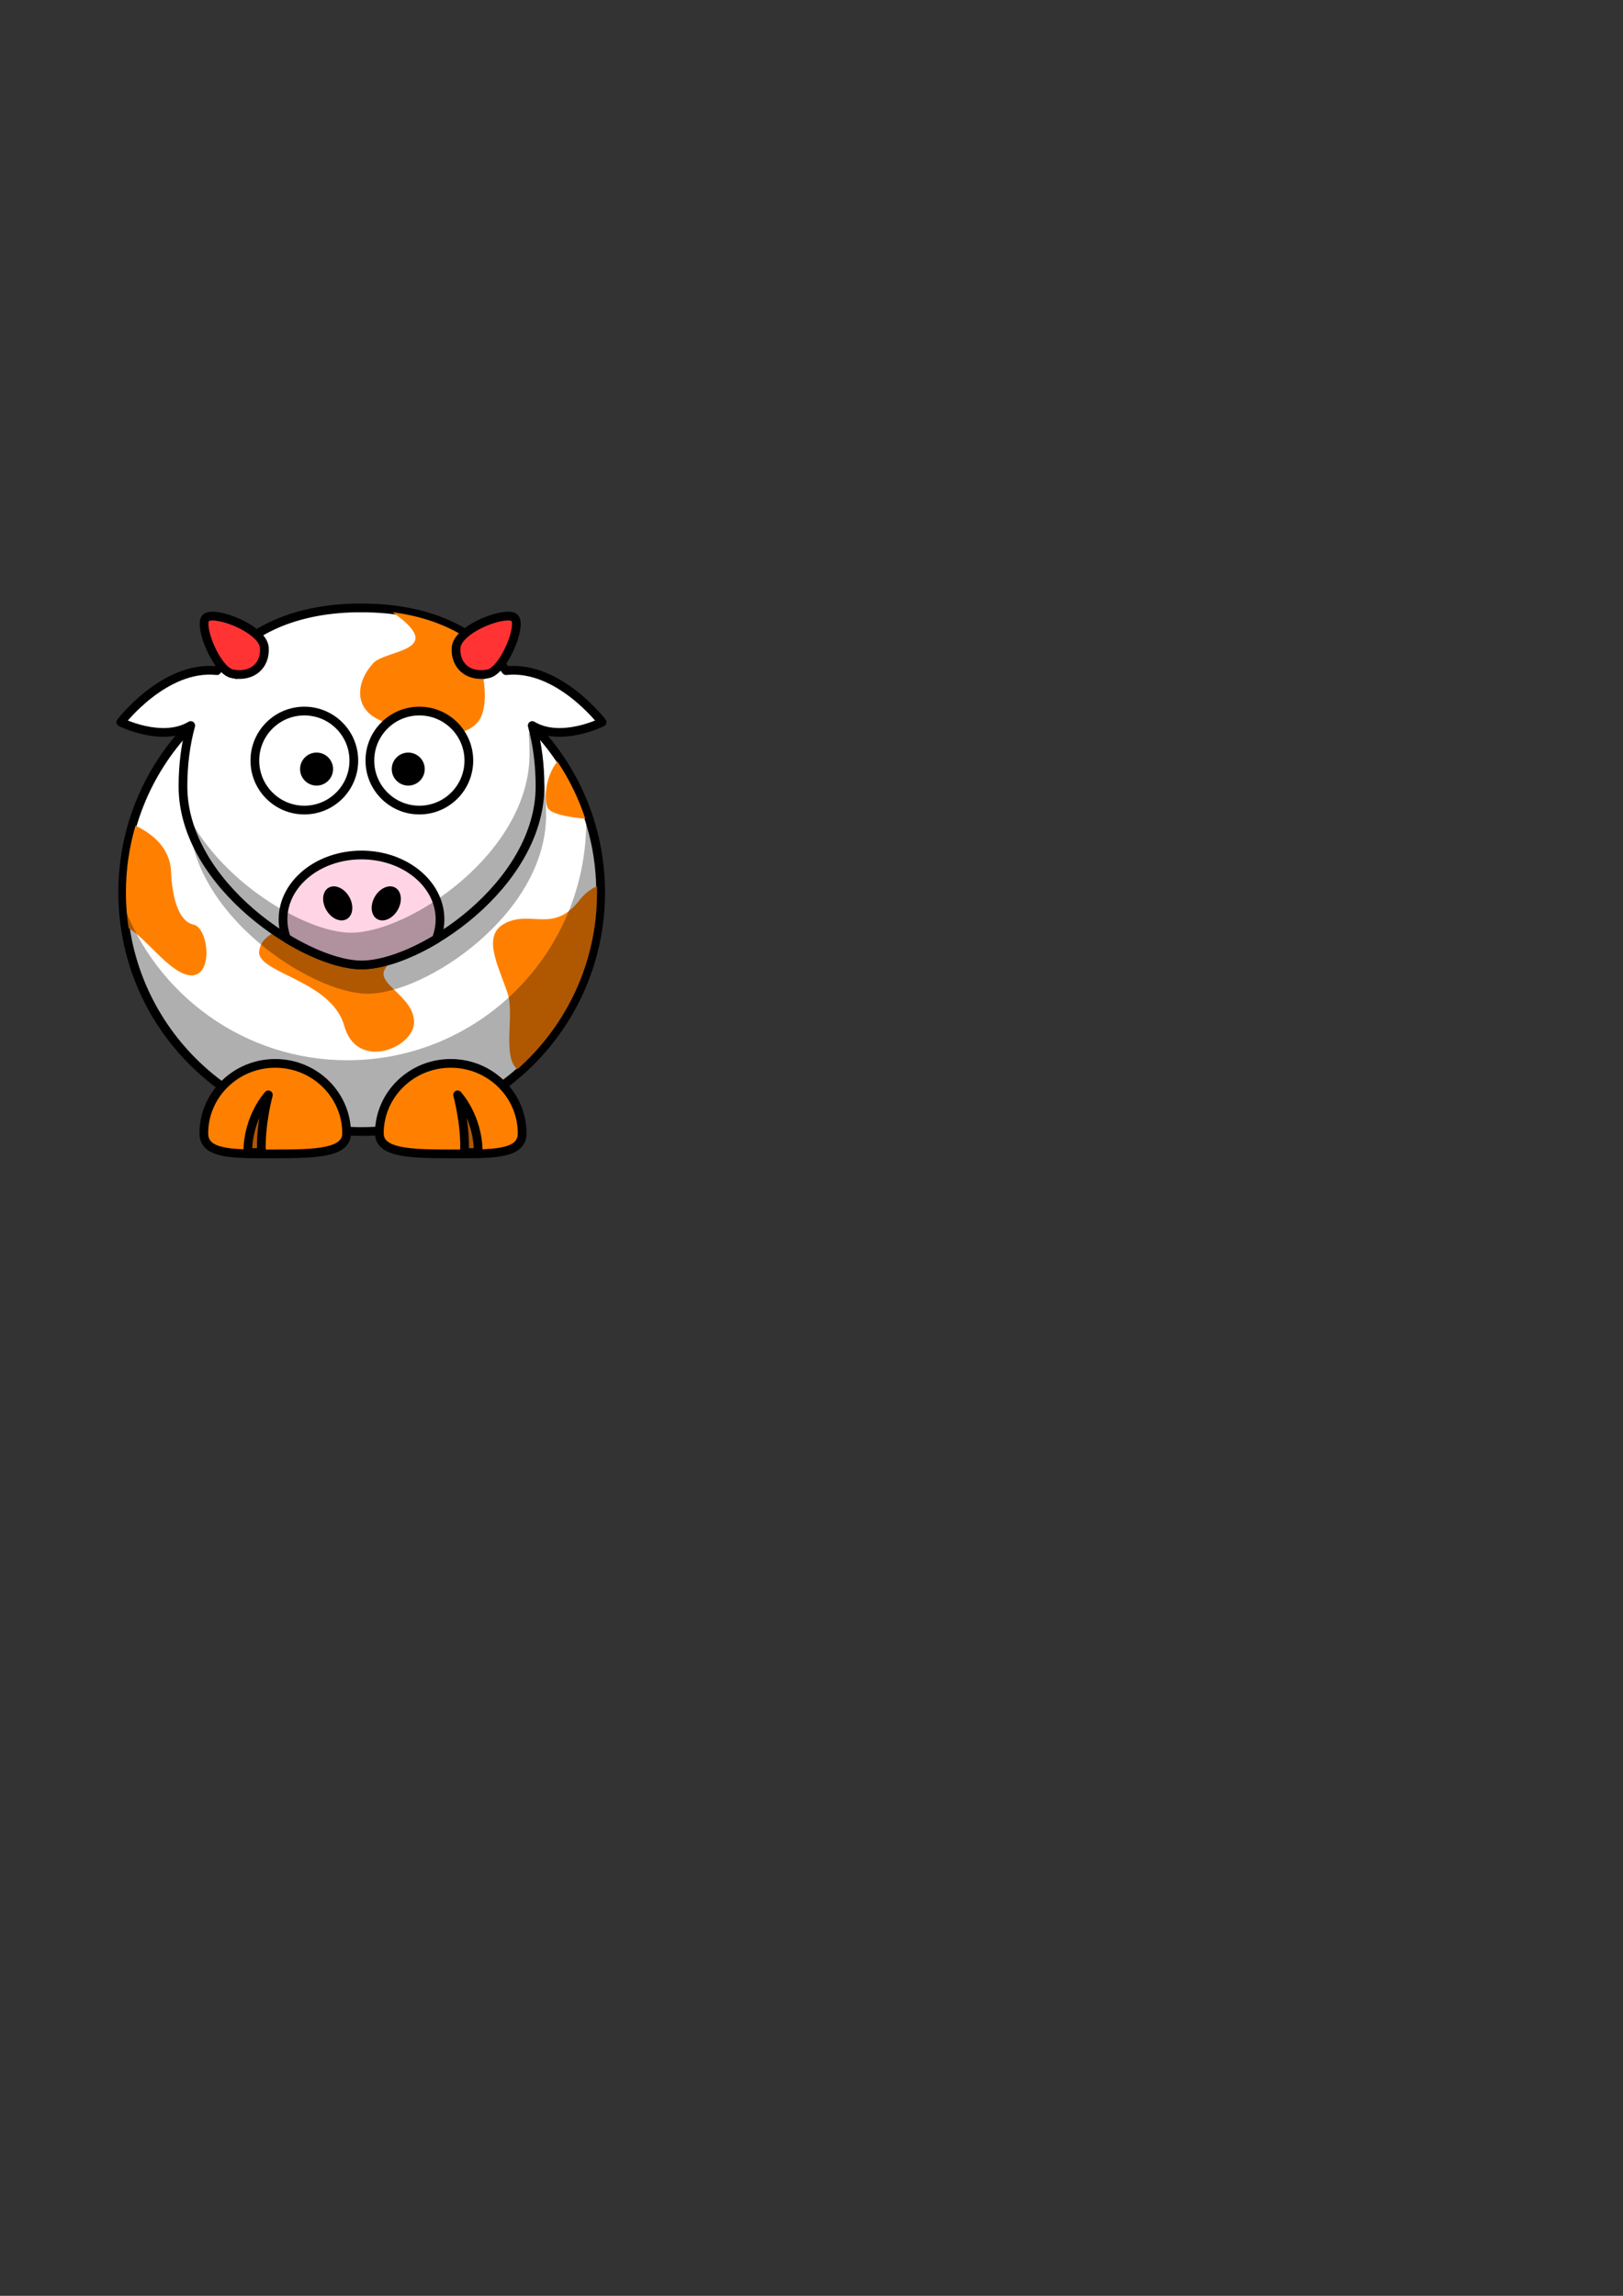 <?xml version="1.0" encoding="UTF-8" standalone="no"?>
<!-- Created with Inkscape (http://www.inkscape.org/) -->

<svg
   xmlns:dc="http://purl.org/dc/elements/1.1/"
   xmlns:cc="http://creativecommons.org/ns#"
   xmlns:rdf="http://www.w3.org/1999/02/22-rdf-syntax-ns#"
   xmlns:svg="http://www.w3.org/2000/svg"
   xmlns="http://www.w3.org/2000/svg"
   xmlns:sodipodi="http://sodipodi.sourceforge.net/DTD/sodipodi-0.dtd"
   xmlns:inkscape="http://www.inkscape.org/namespaces/inkscape"
   width="210mm"
   height="297mm"
   viewBox="0 0 744.094 1052.362"
   id="svg2"
   version="1.1"
   inkscape:version="0.91 r13725"
   sodipodi:docname="49-Free-Cartoon-Cow-Clip-Art-orange.svg">
  <rect x="0" y="0" width="744.094" height="1052.362" fill="#333333" stroke="none"/>
  <defs
     id="defs4">
    <inkscape:perspective
       sodipodi:type="inkscape:persp3d"
       inkscape:vp_x="0 : 127.13264 : 1"
       inkscape:vp_y="0 : 1000 : 0"
       inkscape:vp_z="224.65625 : 127.13264 : 1"
       inkscape:persp3d-origin="112.32812 : 84.755096 : 1"
       id="perspective29" />
    <inkscape:perspective
       id="perspective29-8"
       inkscape:persp3d-origin="112.32812 : 84.755096 : 1"
       inkscape:vp_z="224.65625 : 127.13264 : 1"
       inkscape:vp_y="0 : 1000 : 0"
       inkscape:vp_x="0 : 127.13264 : 1"
       sodipodi:type="inkscape:persp3d" />
  </defs>
  <sodipodi:namedview
     id="base"
     pagecolor="#ffffff"
     bordercolor="#666666"
     borderopacity="1.0"
     inkscape:pageopacity="0.0"
     inkscape:pageshadow="2"
     inkscape:zoom="1.4"
     inkscape:cx="-16.83153"
     inkscape:cy="630.60668"
     inkscape:document-units="px"
     inkscape:current-layer="layer1-0"
     showgrid="false"
     inkscape:window-width="1920"
     inkscape:window-height="1017"
     inkscape:window-x="-4"
     inkscape:window-y="-4"
     inkscape:window-maximized="1" />
  <g
     inkscape:label="Layer 1"
     inkscape:groupmode="layer"
     id="layer1">
    <g
       id="layer1-0"
       transform="translate(-185.538,-151.746)">
      <path
         style="opacity:1;fill:#ffffff;fill-opacity:1;fill-rule:nonzero;stroke:#000000;stroke-width:3.287;stroke-linecap:round;stroke-linejoin:round;stroke-miterlimit:4;stroke-dasharray:none;stroke-opacity:1"
         id="path2383"
         transform="matrix(1.217,0,0,1.217,-76.15,-121.552)"
         d="m 441.295,560.706 c 0.015,49.728 -40.294,90.048 -90.022,90.048 -49.728,0 -90.036,-40.32 -90.022,-90.048 -0.015,-49.728 40.294,-90.048 90.022,-90.048 49.728,0 90.036,40.32 90.022,90.048 z"
         inkscape:connector-curvature="0" />
      <path
         style="fill:#ff8001;fill-opacity:1;fill-rule:evenodd;stroke:none;stroke-width:1px;stroke-linecap:butt;stroke-linejoin:miter;stroke-opacity:1"
         id="path3173"
         d="m 441.088,500.816 c -5.401,6.554 -6.242,17.009 -4.56,21.045 1.241,2.978 9.474,4.442 17.348,5.177 -3.084,-9.37 -7.405,-18.181 -12.787,-26.222 z m -193.415,29.396 c -2.868,9.718 -4.409,19.981 -4.406,30.628 -0.002,5.562 0.423,11.026 1.233,16.362 8.182,4.75 18.801,20.388 27.855,21.569 11.339,1.479 8.874,-21.693 1.972,-23.172 -6.902,-1.479 -9.86,-12.325 -10.353,-24.158 -0.331,-7.946 -4.681,-15.67 -16.3,-21.23 z m 211.533,27.732 c -2.915,1.357 -5.623,3.391 -7.888,6.317 -11.832,15.283 -21.693,4.93 -33.525,10.353 -11.832,5.423 -3.944,19.227 0.493,32.539 3.212,9.637 -2.605,28.821 4.406,34.757 22.436,-19.798 36.585,-48.794 36.575,-81.07 2.8e-4,-0.974 -0.005,-1.929 -0.031,-2.896 -0.009,0.004 -0.022,-0.004 -0.031,0 z m -146.917,9.275 c 4.93,15.283 -5.916,9.86 -7.888,20.213 -1.972,10.353 33.032,13.311 38.948,34.511 5.916,21.2 32.539,9.86 32.046,-1.972 -0.493,-11.832 -17.748,-17.255 -13.311,-24.158 4.437,-6.902 13.311,-21.2 13.311,-21.2 l -63.105,-7.395 z"
         inkscape:connector-curvature="0" />
      <path
         style="opacity:1;fill:#000000;fill-opacity:0.314;fill-rule:nonzero;stroke:none;stroke-width:4;stroke-linecap:round;stroke-linejoin:round;stroke-miterlimit:4;stroke-dasharray:none;stroke-opacity:1"
         id="path3221"
         d="m 454.188,523.125 c 0.077,1.682 0.125,3.393 0.125,5.094 0,60.464 -49.067,109.531 -109.531,109.531 -47.262,0 -87.591,-29.999 -102.938,-71.969 2.654,58.112 50.674,104.469 109.438,104.469 60.464,0 109.531,-49.067 109.531,-109.531 0,-13.202 -2.338,-25.87 -6.625,-37.594 z"
         inkscape:connector-curvature="0" />
      <path
         style="fill:#ff8001;fill-opacity:1;fill-rule:nonzero;stroke:#000000;stroke-width:4;stroke-linecap:round;stroke-linejoin:round;stroke-miterlimit:4;stroke-opacity:1"
         id="path3172"
         d="m 359.453,671.275 c 0,9.091 14.665,9.381 32.735,9.381 18.07,0 32.735,0.693 32.735,-9.381 0,-17.716 -14.665,-32.094 -32.735,-32.094 -18.07,0 -32.735,14.378 -32.735,32.094 z"
         inkscape:connector-curvature="0" />
      <path
         style="fill:#000000;fill-opacity:0.314;fill-rule:nonzero;stroke:none;stroke-width:4;stroke-linecap:round;stroke-linejoin:round;stroke-miterlimit:4;stroke-opacity:1"
         id="path3236"
         d="m 435.908,525.42 c 0,45.174 -55.121,81.838 -81.838,81.838 -25.718,0 -81.838,-36.663 -81.838,-81.838 0,-45.174 24.625,-81.838 81.838,-81.838 57.223,0 81.838,36.663 81.838,81.838 z"
         inkscape:connector-curvature="0" />
      <path
         style="fill:#000000;fill-opacity:0.314;fill-rule:evenodd;stroke:#000000;stroke-width:4;stroke-linecap:butt;stroke-linejoin:round;stroke-miterlimit:4;stroke-dasharray:none;stroke-opacity:1"
         id="path3174"
         d="m 404.779,680.056 c 0,-16.368 -9.443,-26.44 -9.443,-26.44 0,0 3.777,13.849 3.148,26.44 l 6.295,0 z"
         inkscape:connector-curvature="0" />
      <path
         style="fill:#ffffff;fill-opacity:1;fill-rule:nonzero;stroke:#000000;stroke-width:4;stroke-linecap:round;stroke-linejoin:round;stroke-miterlimit:4;stroke-opacity:1"
         id="path3155"
         transform="translate(239.736,384.066)"
         d="m 108.875,46.344 c -30.129,0.611 -50.932,11.653 -63.625,28.75 -24.064,-2.588 -44.062,23.625 -44.062,23.625 0,2e-6 18.891,9.446 32.062,1.531 -2.399,8.712 -3.562,18.106 -3.562,27.906 0,45.174 56.126,81.844 81.844,81.844 26.717,0 81.844,-36.669 81.844,-81.844 0,-9.8 -1.164,-19.195 -3.562,-27.906 13.171,7.915 32.031,-1.531 32.031,-1.531 0,0 -19.971,-26.205 -44.031,-23.625 -13.062,-17.595 -34.708,-28.75 -66.281,-28.75 -0.894,0 -1.778,-0.018 -2.656,0 z"
         inkscape:connector-curvature="0" />
      <path
         style="fill:#ff8001;fill-opacity:1;fill-rule:evenodd;stroke:none;stroke-width:1px;stroke-linecap:butt;stroke-linejoin:miter;stroke-opacity:1"
         id="path3185"
         d="m 365.486,432.378 c 25.721,17.926 -3.05,17.142 -8.75,23.281 -6.5,7 -9,17 -1.5,23.5 7.5,6.5 46,17.5 51.5,-0.5 2.835,-9.279 -0.566,-20.802 -2.344,-30.969 -10.018,-7.861 -22.904,-13.242 -38.906,-15.312 z"
         inkscape:connector-curvature="0" />
      <path
         style="opacity:1;fill:#ffffff;fill-opacity:1;fill-rule:nonzero;stroke:#000000;stroke-width:15.889;stroke-linecap:round;stroke-linejoin:round;stroke-miterlimit:4;stroke-dasharray:none;stroke-opacity:1"
         id="path3157"
         transform="matrix(0.252,0,0,0.252,236.548,359.079)"
         d="m 441.295,560.706 c 0.015,49.728 -40.294,90.048 -90.022,90.048 -49.728,0 -90.036,-40.32 -90.022,-90.048 -0.015,-49.728 40.294,-90.048 90.022,-90.048 49.728,0 90.036,40.32 90.022,90.048 z"
         inkscape:connector-curvature="0" />
      <path
         style="opacity:1;fill:#ffffff;fill-opacity:1;fill-rule:nonzero;stroke:#000000;stroke-width:15.889;stroke-linecap:round;stroke-linejoin:round;stroke-miterlimit:4;stroke-dasharray:none;stroke-opacity:1"
         id="path3159"
         transform="matrix(0.252,0,0,0.252,289.281,359.079)"
         d="m 441.295,560.706 c 0.015,49.728 -40.294,90.048 -90.022,90.048 -49.728,0 -90.036,-40.32 -90.022,-90.048 -0.015,-49.728 40.294,-90.048 90.022,-90.048 49.728,0 90.036,40.32 90.022,90.048 z"
         inkscape:connector-curvature="0" />
      <path
         style="opacity:1;fill:#000000;fill-opacity:1;fill-rule:nonzero;stroke:none;stroke-width:47.667;stroke-linecap:round;stroke-linejoin:round;stroke-miterlimit:4;stroke-dasharray:none;stroke-opacity:1"
         id="path3161"
         transform="matrix(0.084,0,0,0.084,343.199,457.183)"
         d="m 441.295,560.706 c 0.015,49.728 -40.294,90.048 -90.022,90.048 -49.728,0 -90.036,-40.32 -90.022,-90.048 -0.015,-49.728 40.294,-90.048 90.022,-90.048 49.728,0 90.036,40.32 90.022,90.048 z"
         inkscape:connector-curvature="0" />
      <path
         style="opacity:1;fill:#000000;fill-opacity:1;fill-rule:nonzero;stroke:none;stroke-width:47.667;stroke-linecap:round;stroke-linejoin:round;stroke-miterlimit:4;stroke-dasharray:none;stroke-opacity:1"
         id="path3163"
         transform="matrix(0.084,0,0,0.084,301.169,457.183)"
         d="m 441.295,560.706 c 0.015,49.728 -40.294,90.048 -90.022,90.048 -49.728,0 -90.036,-40.32 -90.022,-90.048 -0.015,-49.728 40.294,-90.048 90.022,-90.048 49.728,0 90.036,40.32 90.022,90.048 z"
         inkscape:connector-curvature="0" />
      <path
         style="opacity:1;fill:#ffd5e5;fill-opacity:1;fill-rule:nonzero;stroke:#000000;stroke-width:4;stroke-linecap:round;stroke-linejoin:round;stroke-miterlimit:4;stroke-dasharray:none;stroke-opacity:1"
         id="path3210"
         transform="translate(239.736,384.066)"
         d="m 111.531,159.594 c -19.862,0 -35.969,13.216 -35.969,29.5 0,3.02 0.564,5.944 1.594,8.688 C 89.868,205.525 102.551,210 111.531,210 c 9.198,0 21.757,-4.331 34.281,-11.875 1.113,-2.843 1.719,-5.887 1.719,-9.031 0,-16.284 -16.138,-29.5 -36,-29.5 z"
         inkscape:connector-curvature="0" />
      <path
         style="fill:#000000;fill-opacity:0.314;fill-rule:nonzero;stroke:none;stroke-width:4;stroke-linecap:round;stroke-linejoin:round;stroke-miterlimit:4;stroke-opacity:1"
         id="path3231"
         transform="translate(239.736,384.066)"
         d="M 190.094,101.344 188.219,104 c 0.249,3.075 0.344,6.203 0.344,9.375 0,45.174 -55.127,81.844 -81.844,81.844 -20.706,2e-5 -61.097,-23.756 -76.062,-56.594 7.616,40.246 57.172,71.375 80.875,71.375 26.717,0 81.844,-36.669 81.844,-81.844 0,-9.392 -1.075,-18.41 -3.281,-26.812 z"
         inkscape:connector-curvature="0" />
      <path
         style="fill:#ff8001;fill-opacity:1;fill-rule:nonzero;stroke:#000000;stroke-width:4;stroke-linecap:round;stroke-linejoin:round;stroke-miterlimit:4;stroke-opacity:1"
         id="path3329"
         d="m 344.455,671.275 c 0,9.091 -14.665,9.381 -32.735,9.381 -18.07,0 -32.735,0.693 -32.735,-9.381 0,-17.716 14.665,-32.094 32.735,-32.094 18.07,0 32.735,14.378 32.735,32.094 z"
         inkscape:connector-curvature="0" />
      <path
         style="fill:#000000;fill-opacity:0.314;fill-rule:evenodd;stroke:#000000;stroke-width:4;stroke-linecap:butt;stroke-linejoin:round;stroke-miterlimit:4;stroke-dasharray:none;stroke-opacity:1"
         id="path3331"
         d="m 299.13,680.056 c 0,-16.368 9.443,-26.44 9.443,-26.44 0,0 -3.777,13.849 -3.148,26.44 l -6.295,0 z"
         inkscape:connector-curvature="0" />
      <path
         style="opacity:1;fill:#000000;fill-opacity:1;fill-rule:nonzero;stroke:none;stroke-width:47.667;stroke-linecap:round;stroke-linejoin:round;stroke-miterlimit:4;stroke-dasharray:none;stroke-opacity:1"
         id="path2398"
         d="m 367.868,568.867 c -2.293,3.973 -6.5,5.839 -9.397,4.166 -2.897,-1.672 -3.385,-6.249 -1.09,-10.221 2.293,-3.973 6.5,-5.839 9.397,-4.166 2.897,1.672 3.385,6.249 1.09,10.221 z"
         inkscape:connector-curvature="0" />
      <path
         style="opacity:1;fill:#000000;fill-opacity:1;fill-rule:nonzero;stroke:none;stroke-width:47.667;stroke-linecap:round;stroke-linejoin:round;stroke-miterlimit:4;stroke-dasharray:none;stroke-opacity:1"
         id="path2412"
         d="m 335.131,568.867 c 2.293,3.973 6.5,5.839 9.397,4.166 2.897,-1.672 3.385,-6.249 1.09,-10.221 -2.293,-3.973 -6.5,-5.839 -9.397,-4.166 -2.897,1.672 -3.385,6.249 -1.09,10.221 z"
         inkscape:connector-curvature="0" />
      <path
         style="fill:#ff3333;fill-opacity:1;fill-rule:evenodd;stroke:#000000;stroke-width:4;stroke-linecap:butt;stroke-linejoin:miter;stroke-miterlimit:4;stroke-dasharray:none;stroke-opacity:1"
         id="path2399"
         d="m 292.236,460.667 c -7.333,-1.328 -15.5,-21.5 -12.5,-25.5 3,-4 26.374,4.466 27,13.5 0.552,7.969 -5.386,13.651 -14.5,12 z"
         inkscape:connector-curvature="0" />
      <path
         style="fill:#ff3333;fill-opacity:1;fill-rule:evenodd;stroke:#000000;stroke-width:4;stroke-linecap:butt;stroke-linejoin:miter;stroke-miterlimit:4;stroke-dasharray:none;stroke-opacity:1"
         id="path3171"
         d="m 409.135,460.667 c 7.333,-1.328 15.5,-21.5 12.5,-25.5 -3,-4 -26.374,4.466 -27,13.5 -0.552,7.969 5.386,13.651 14.5,12 z"
         inkscape:connector-curvature="0" />
    </g>
  </g>
</svg>
